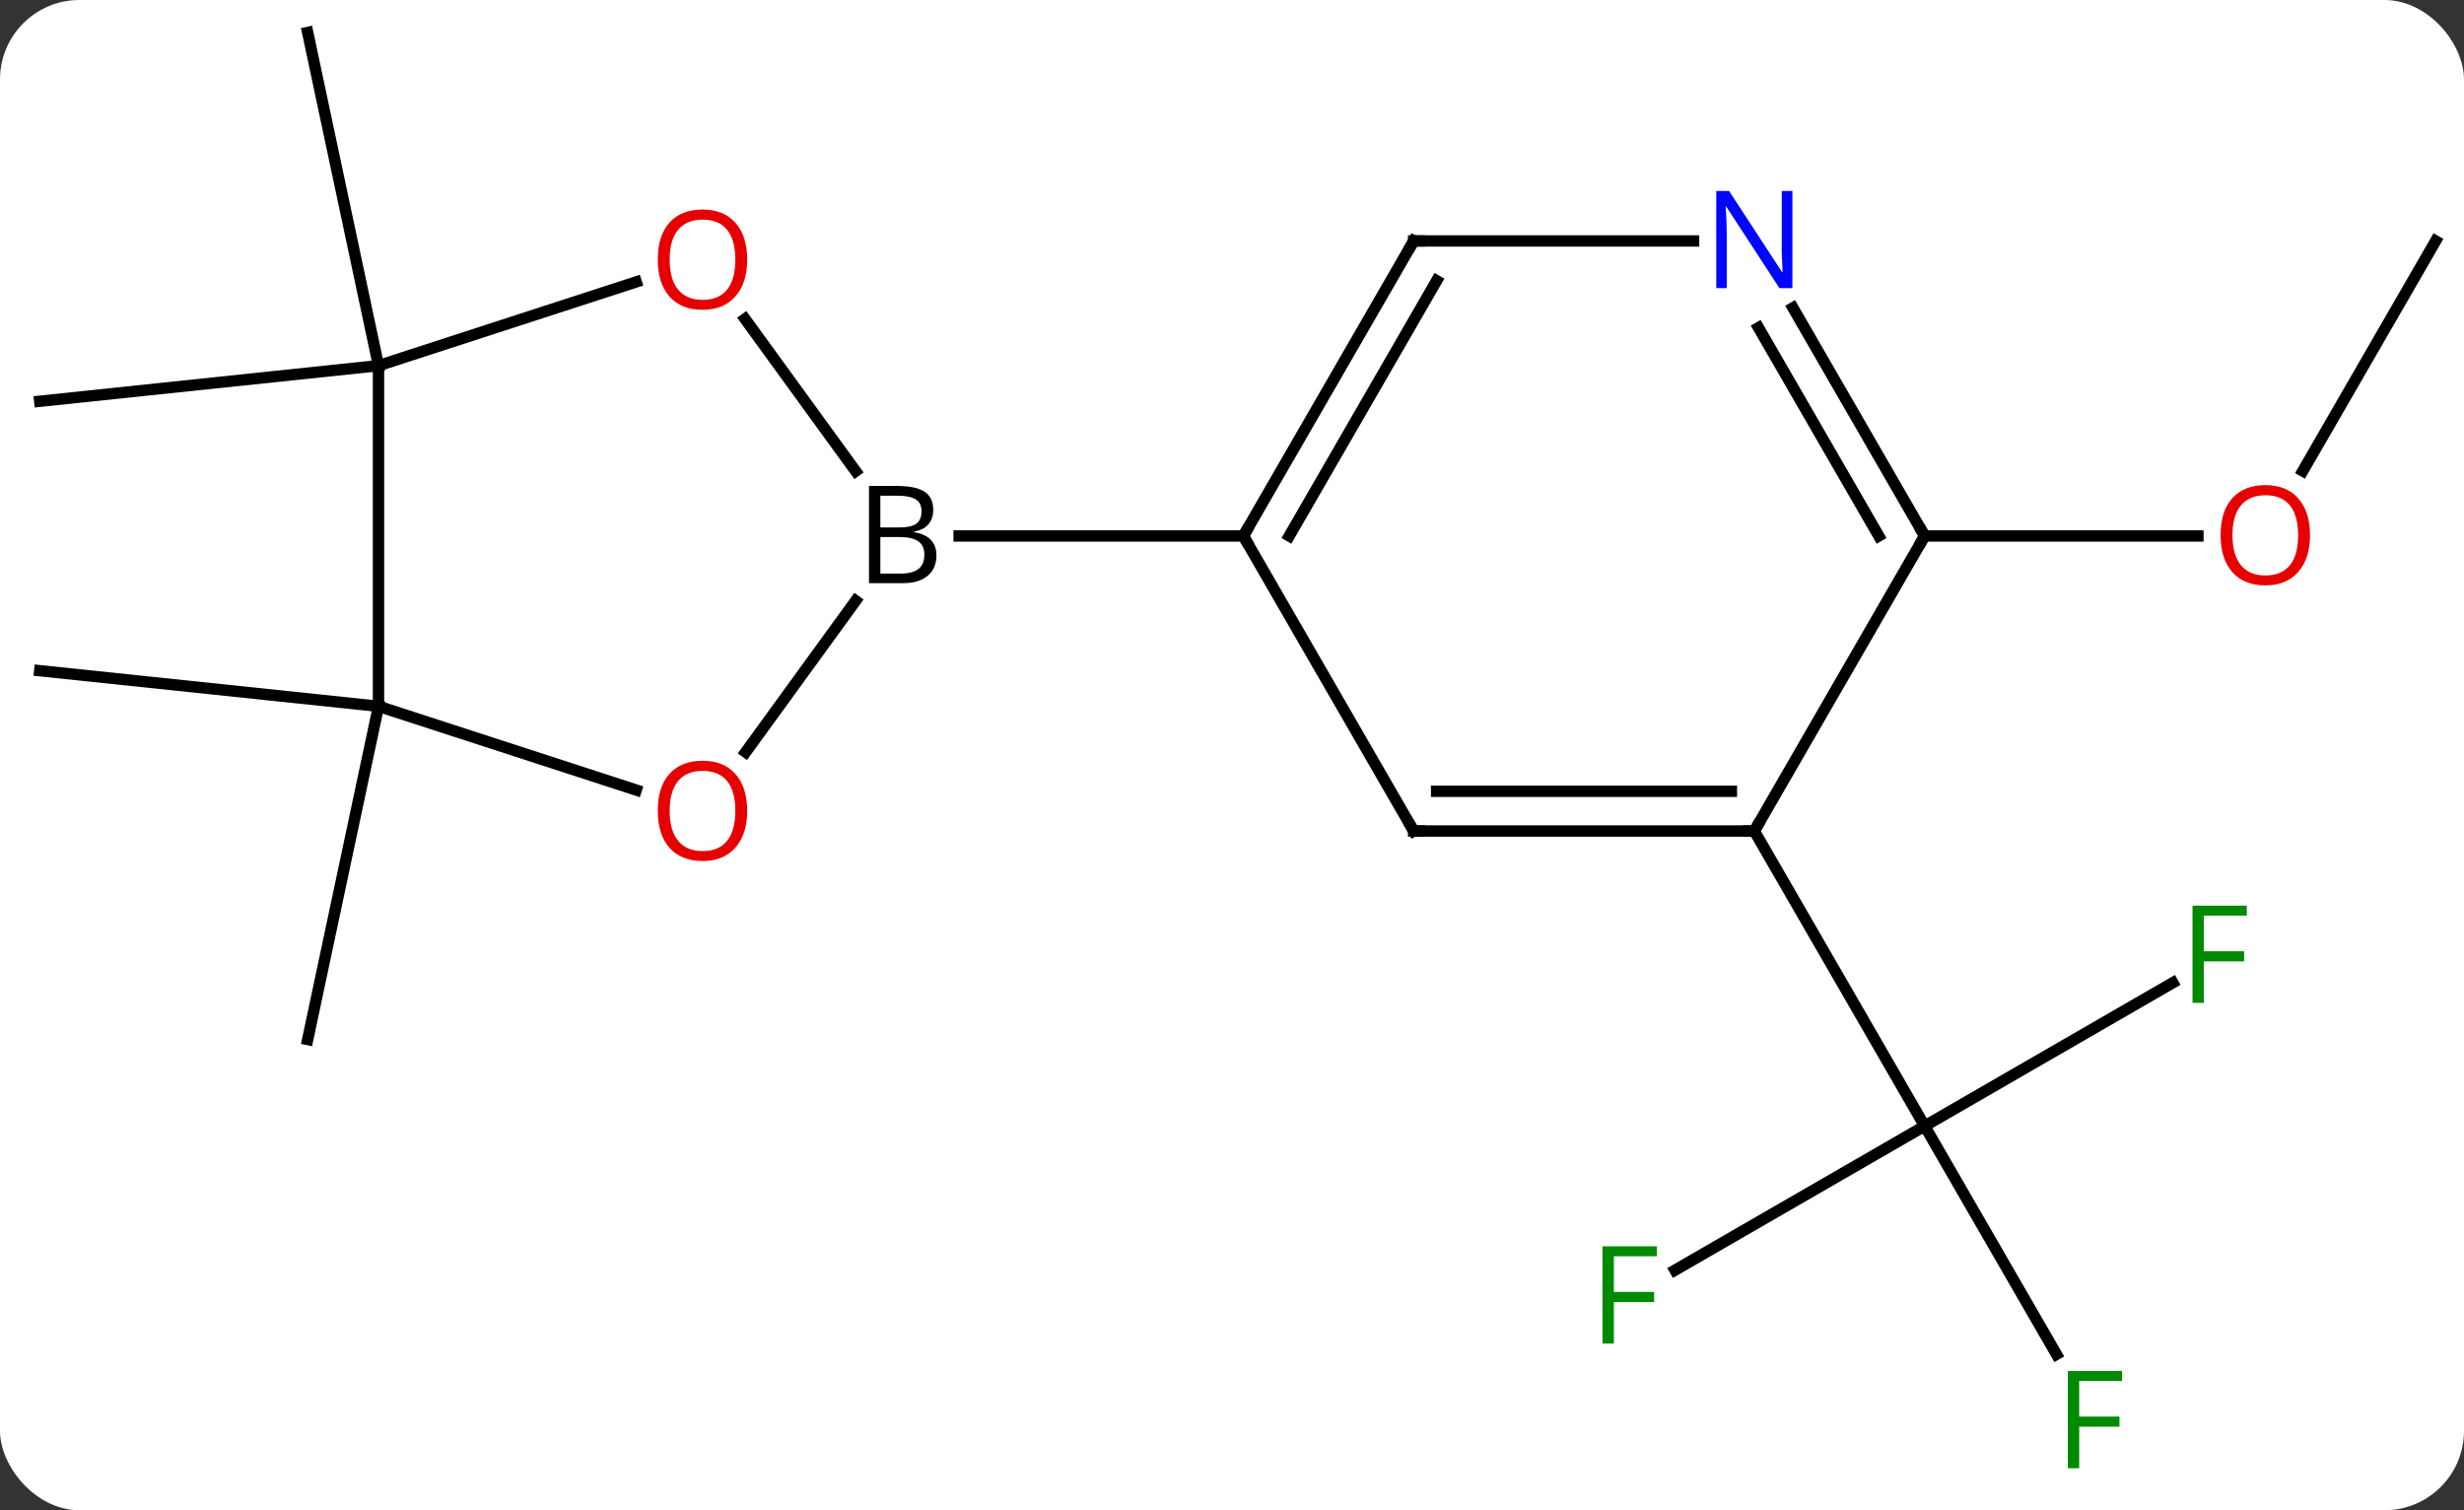 <svg width="217" viewBox="0 0 217 133" style="fill-opacity:1; color-rendering:auto; color-interpolation:auto; text-rendering:auto; stroke:black; stroke-linecap:square; stroke-miterlimit:10; shape-rendering:auto; stroke-opacity:1; fill:black; stroke-dasharray:none; font-weight:normal; stroke-width:1; font-family:'Open Sans'; font-style:normal; stroke-linejoin:miter; font-size:12; stroke-dashoffset:0; image-rendering:auto;" height="133" class="cas-substance-image" xmlns:xlink="http://www.w3.org/1999/xlink" xmlns="http://www.w3.org/2000/svg"><rect x="0" y="0" width="217" height="133" fill="#333333" stroke="none"/><svg class="cas-substance-single-component"><rect y="0" x="0" width="217" stroke="none" ry="7" rx="7" height="133" fill="white" class="cas-substance-group"/><svg y="0" x="0" width="217" viewBox="0 0 217 133" style="fill:black;" height="133" class="cas-substance-single-component-image"><svg><g><g transform="translate(109,64)" style="text-rendering:geometricPrecision; color-rendering:optimizeQuality; color-interpolation:linearRGB; stroke-linecap:butt; image-rendering:optimizeQuality;"><line y2="22.543" y1="35.163" x2="82.358" x1="60.501" style="fill:none;"/><line y2="55.27" y1="35.163" x2="72.11" x1="60.501" style="fill:none;"/><line y2="47.857" y1="35.163" x2="38.514" x1="60.501" style="fill:none;"/><line y2="9.183" y1="35.163" x2="45.501" x1="60.501" style="fill:none;"/><line y2="-31.8" y1="-28.662" x2="-75.666" x1="-105.501" style="fill:none;"/><line y2="-31.8" y1="-61.143" x2="-75.666" x1="-81.903" style="fill:none;"/><line y2="-1.8" y1="27.546" x2="-75.666" x1="-81.903" style="fill:none;"/><line y2="-1.8" y1="-4.935" x2="-75.666" x1="-105.501" style="fill:none;"/><line y2="-42.78" y1="-22.522" x2="105.501" x1="93.805" style="fill:none;"/><line y2="-16.8" y1="-16.8" x2="60.501" x1="84.564" style="fill:none;"/><line y2="9.183" y1="-16.8" x2="15.501" x1="0.501" style="fill:none;"/><line y2="-42.78" y1="-16.8" x2="15.501" x1="0.501" style="fill:none;"/><line y2="-39.28" y1="-16.8" x2="17.522" x1="4.543" style="fill:none;"/><line y2="-16.8" y1="-16.8" x2="-24.53" x1="0.501" style="fill:none;"/><line y2="9.183" y1="9.183" x2="45.501" x1="15.501" style="fill:none;"/><line y2="5.683" y1="5.683" x2="43.48" x1="17.522" style="fill:none;"/><line y2="-42.78" y1="-42.78" x2="40.149" x1="15.501" style="fill:none;"/><line y2="-16.8" y1="9.183" x2="60.501" x1="45.501" style="fill:none;"/><line y2="-16.8" y1="-36.892" x2="60.501" x1="48.901" style="fill:none;"/><line y2="-16.8" y1="-35.142" x2="56.459" x1="45.87" style="fill:none;"/><line y2="-35.911" y1="-22.504" x2="-43.384" x1="-33.643" style="fill:none;"/><line y2="2.236" y1="-11.095" x2="-43.328" x1="-33.643" style="fill:none;"/><line y2="-31.8" y1="-39.173" x2="-75.666" x1="-52.973" style="fill:none;"/><line y2="-1.8" y1="5.575" x2="-75.666" x1="-52.973" style="fill:none;"/><line y2="-1.8" y1="-31.8" x2="-75.666" x1="-75.666" style="fill:none;"/></g><g transform="translate(109,64)" style="fill:rgb(0,138,0); text-rendering:geometricPrecision; color-rendering:optimizeQuality; image-rendering:optimizeQuality; font-family:'Open Sans'; stroke:rgb(0,138,0); color-interpolation:linearRGB;"><path style="stroke:none;" d="M85.09 24.319 L84.09 24.319 L84.09 15.757 L88.872 15.757 L88.872 16.632 L85.09 16.632 L85.09 19.772 L88.637 19.772 L88.637 20.663 L85.09 20.663 L85.09 24.319 Z"/><path style="stroke:none;" d="M74.11 65.299 L73.11 65.299 L73.11 56.737 L77.892 56.737 L77.892 57.612 L74.11 57.612 L74.11 60.752 L77.657 60.752 L77.657 61.643 L74.11 61.643 L74.11 65.299 Z"/><path style="stroke:none;" d="M33.13 54.319 L32.13 54.319 L32.13 45.757 L36.912 45.757 L36.912 46.632 L33.13 46.632 L33.13 49.772 L36.677 49.772 L36.677 50.663 L33.13 50.663 L33.13 54.319 Z"/><path style="fill:rgb(230,0,0); stroke:none;" d="M94.439 -16.87 Q94.439 -14.808 93.399 -13.628 Q92.36 -12.448 90.517 -12.448 Q88.626 -12.448 87.595 -13.613 Q86.564 -14.777 86.564 -16.886 Q86.564 -18.98 87.595 -20.128 Q88.626 -21.277 90.517 -21.277 Q92.376 -21.277 93.407 -20.105 Q94.439 -18.933 94.439 -16.87 ZM87.61 -16.87 Q87.61 -15.136 88.353 -14.23 Q89.095 -13.323 90.517 -13.323 Q91.939 -13.323 92.665 -14.222 Q93.392 -15.12 93.392 -16.87 Q93.392 -18.605 92.665 -19.495 Q91.939 -20.386 90.517 -20.386 Q89.095 -20.386 88.353 -19.488 Q87.61 -18.589 87.61 -16.87 Z"/></g><g transform="translate(109,64)" style="stroke-linecap:butt; text-rendering:geometricPrecision; color-rendering:optimizeQuality; image-rendering:optimizeQuality; font-family:'Open Sans'; color-interpolation:linearRGB; stroke-miterlimit:5;"><path style="fill:none;" d="M0.751 -17.233 L0.501 -16.8 L0.751 -16.367"/><path style="fill:none;" d="M15.251 8.75 L15.501 9.183 L16.001 9.183"/><path style="fill:none;" d="M15.251 -42.347 L15.501 -42.78 L16.001 -42.78"/><path style="fill:none;" d="M45.001 9.183 L45.501 9.183 L45.751 8.75"/><path style="fill:rgb(0,5,255); stroke:none;" d="M48.853 -38.624 L47.712 -38.624 L43.024 -45.811 L42.978 -45.811 Q43.071 -44.546 43.071 -43.499 L43.071 -38.624 L42.149 -38.624 L42.149 -47.186 L43.274 -47.186 L47.946 -40.03 L47.993 -40.03 Q47.993 -40.186 47.946 -41.046 Q47.899 -41.905 47.915 -42.28 L47.915 -47.186 L48.853 -47.186 L48.853 -38.624 Z"/><path style="fill:none;" d="M60.251 -17.233 L60.501 -16.8 L60.251 -16.367"/><path style="stroke:none;" d="M-32.468 -21.206 L-30.046 -21.206 Q-28.343 -21.206 -27.577 -20.698 Q-26.811 -20.191 -26.811 -19.097 Q-26.811 -18.331 -27.233 -17.831 Q-27.655 -17.331 -28.483 -17.191 L-28.483 -17.128 Q-26.53 -16.8 -26.53 -15.081 Q-26.53 -13.941 -27.304 -13.292 Q-28.077 -12.644 -29.468 -12.644 L-32.468 -12.644 L-32.468 -21.206 ZM-31.468 -17.55 L-29.827 -17.55 Q-28.765 -17.55 -28.304 -17.878 Q-27.843 -18.206 -27.843 -18.988 Q-27.843 -19.706 -28.358 -20.027 Q-28.874 -20.347 -29.999 -20.347 L-31.468 -20.347 L-31.468 -17.55 ZM-31.468 -16.706 L-31.468 -13.488 L-29.671 -13.488 Q-28.64 -13.488 -28.116 -13.894 Q-27.593 -14.3 -27.593 -15.159 Q-27.593 -15.956 -28.132 -16.331 Q-28.671 -16.706 -29.765 -16.706 L-31.468 -16.706 Z"/><path style="fill:rgb(230,0,0); stroke:none;" d="M-43.196 -41.14 Q-43.196 -39.078 -44.235 -37.898 Q-45.274 -36.718 -47.117 -36.718 Q-49.008 -36.718 -50.039 -37.883 Q-51.071 -39.047 -51.071 -41.156 Q-51.071 -43.25 -50.039 -44.398 Q-49.008 -45.547 -47.117 -45.547 Q-45.258 -45.547 -44.227 -44.375 Q-43.196 -43.203 -43.196 -41.14 ZM-50.024 -41.14 Q-50.024 -39.406 -49.281 -38.5 Q-48.539 -37.593 -47.117 -37.593 Q-45.696 -37.593 -44.969 -38.492 Q-44.242 -39.39 -44.242 -41.14 Q-44.242 -42.875 -44.969 -43.765 Q-45.696 -44.656 -47.117 -44.656 Q-48.539 -44.656 -49.281 -43.758 Q-50.024 -42.859 -50.024 -41.14 Z"/><path style="fill:rgb(230,0,0); stroke:none;" d="M-43.196 7.403 Q-43.196 9.465 -44.235 10.645 Q-45.274 11.825 -47.117 11.825 Q-49.008 11.825 -50.039 10.661 Q-51.071 9.496 -51.071 7.387 Q-51.071 5.293 -50.039 4.145 Q-49.008 2.996 -47.117 2.996 Q-45.258 2.996 -44.227 4.168 Q-43.196 5.34 -43.196 7.403 ZM-50.024 7.403 Q-50.024 9.137 -49.281 10.043 Q-48.539 10.95 -47.117 10.95 Q-45.696 10.95 -44.969 10.051 Q-44.242 9.153 -44.242 7.403 Q-44.242 5.668 -44.969 4.778 Q-45.696 3.887 -47.117 3.887 Q-48.539 3.887 -49.281 4.785 Q-50.024 5.684 -50.024 7.403 Z"/></g></g></svg></svg></svg></svg>
